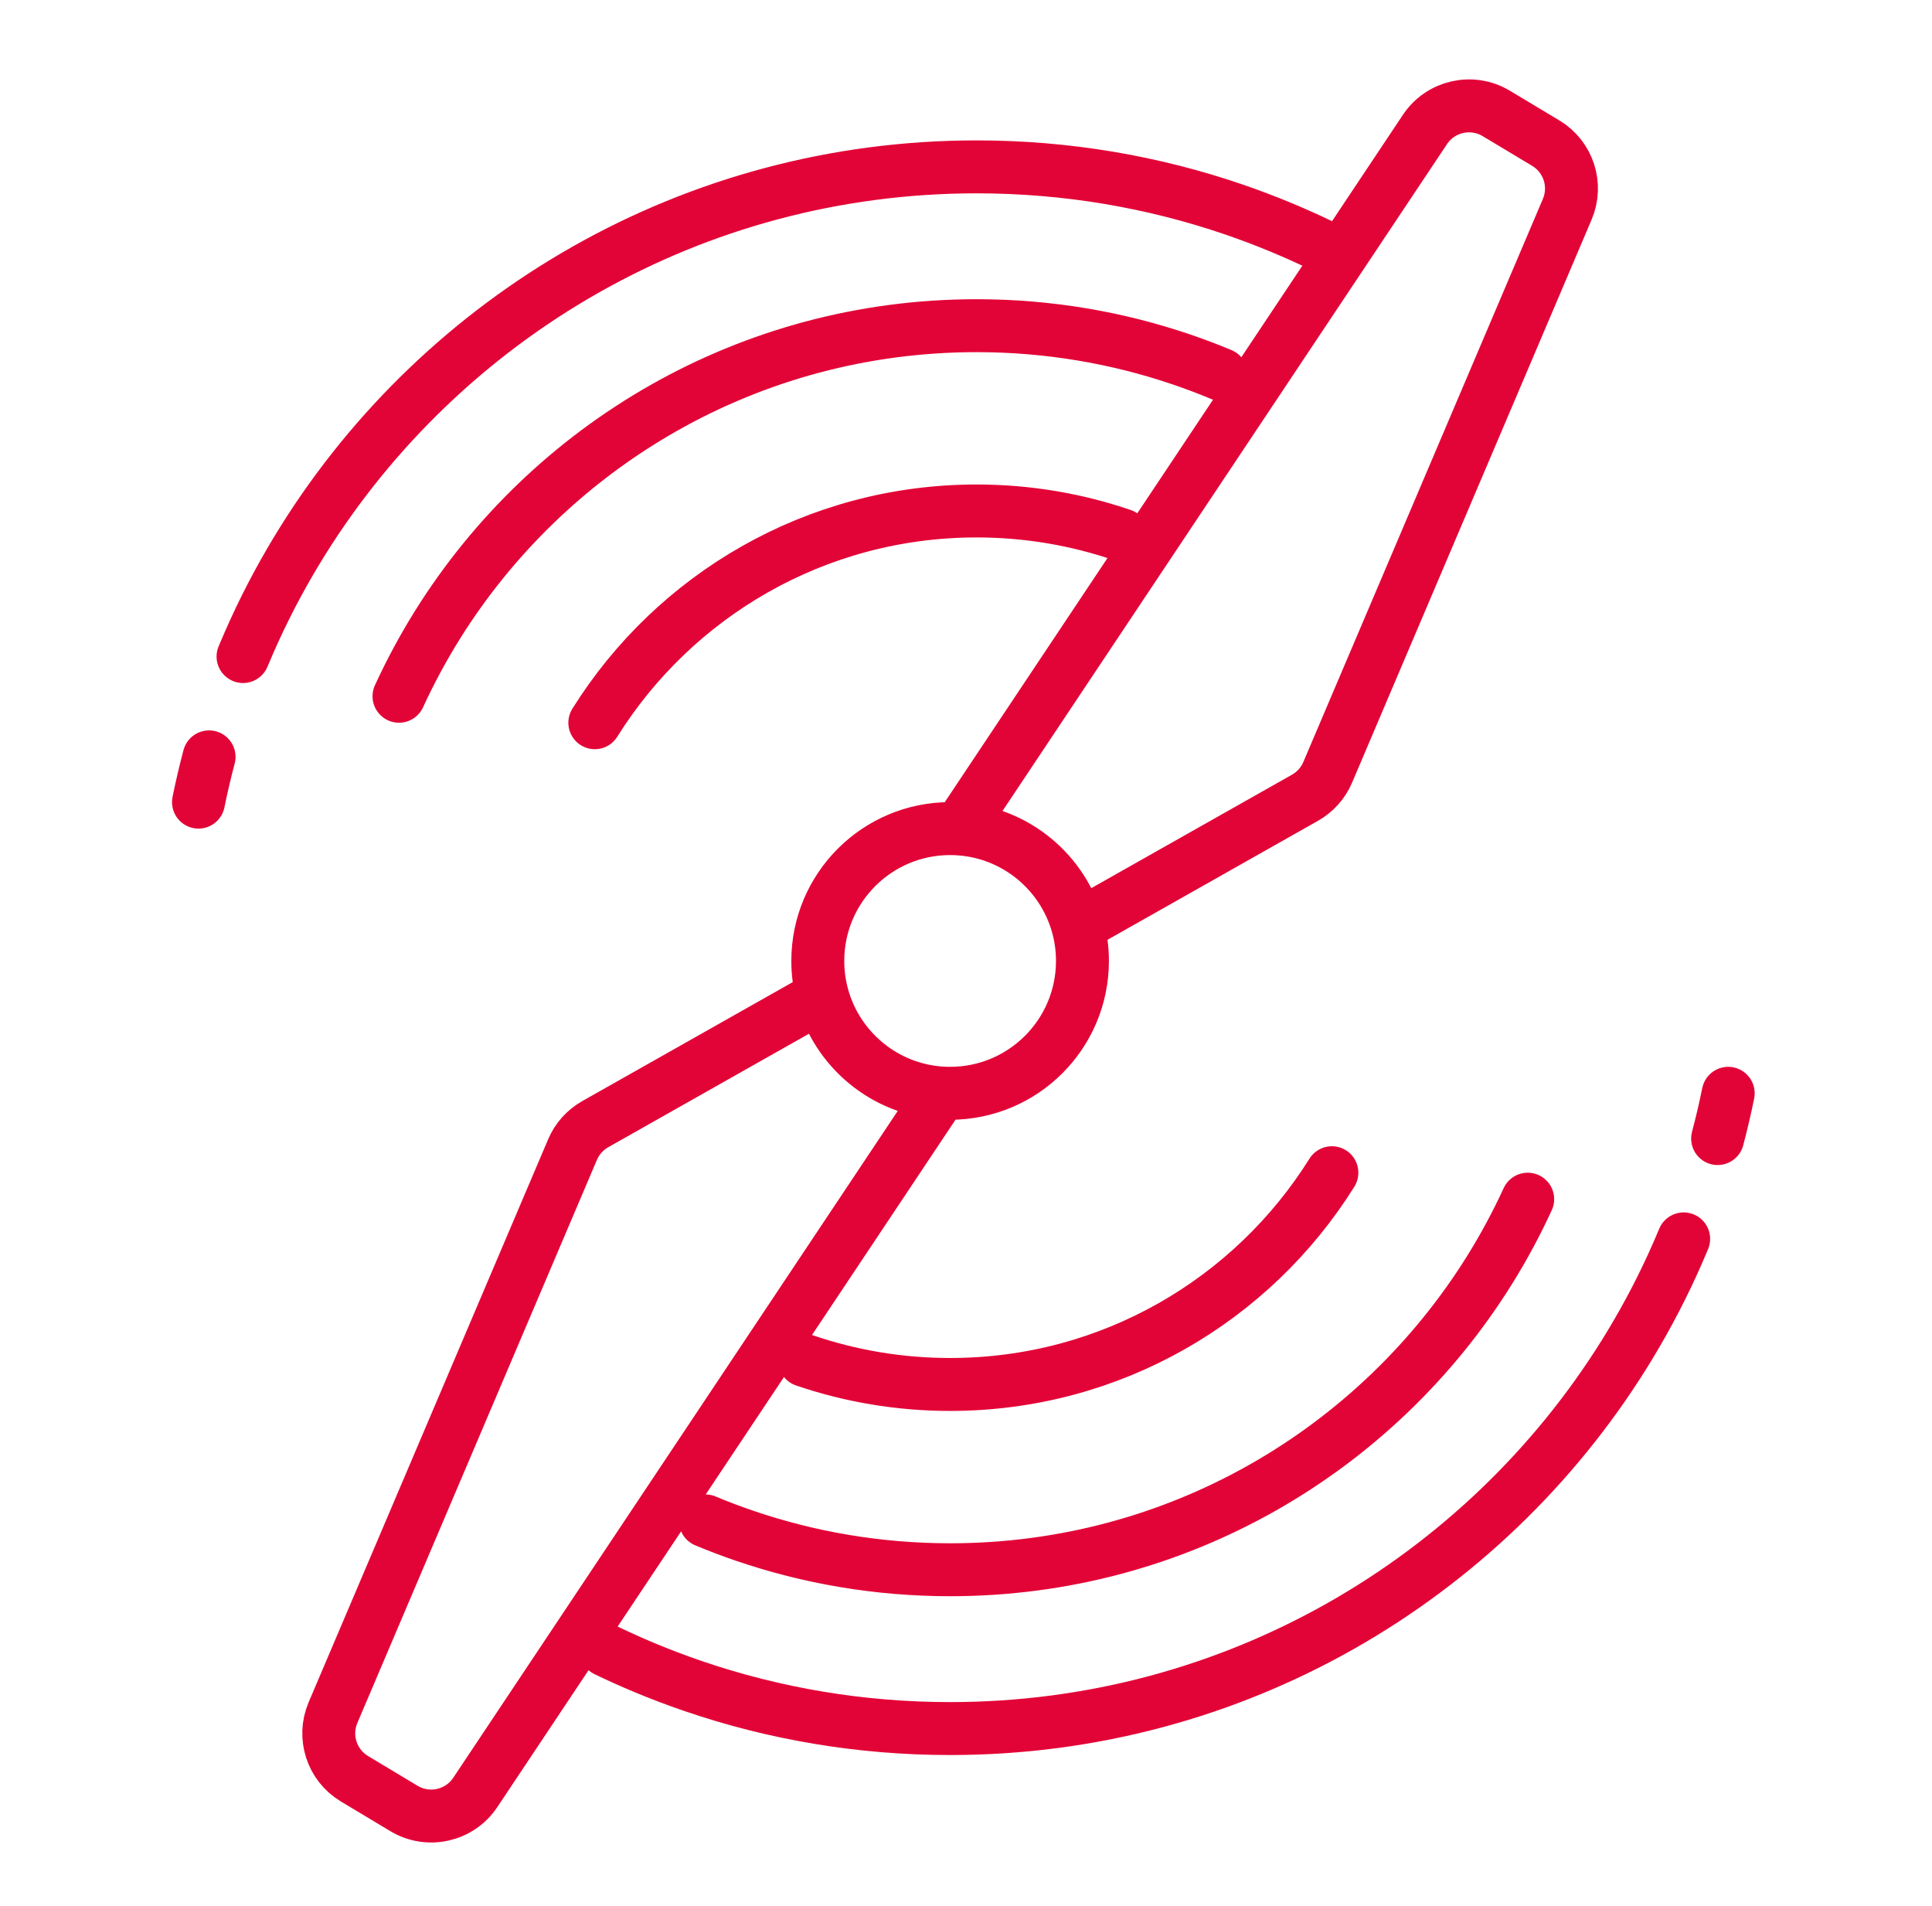 <svg width="73" height="72" viewBox="0 0 73 72" fill="none" xmlns="http://www.w3.org/2000/svg">
<path d="M22.475 27.304C25.479 22.5 30.816 19.304 36.9 19.304C38.825 19.304 40.675 19.624 42.4 20.213M15.076 26.304C15.506 25.368 15.994 24.465 16.535 23.598C20.776 16.816 28.311 12.304 36.9 12.304C39.617 12.304 42.229 12.756 44.665 13.588C45.166 13.759 45.659 13.946 46.145 14.149M9.183 24.804C9.323 24.468 9.469 24.134 9.62 23.804C10.157 22.634 10.767 21.505 11.444 20.422C16.745 11.944 26.164 6.304 36.9 6.304C40.297 6.304 43.562 6.869 46.606 7.909C47.232 8.123 47.849 8.357 48.456 8.611C48.944 8.814 49.425 9.031 49.9 9.259M7.5 30.304C7.617 29.728 7.75 29.158 7.9 28.594M50.325 44.304C47.321 49.108 41.984 52.304 35.9 52.304C33.975 52.304 32.125 51.984 30.4 51.395M57.724 45.304C57.294 46.24 56.806 47.144 56.264 48.01C52.024 54.792 44.489 59.304 35.9 59.304C33.183 59.304 30.571 58.852 28.135 58.02C27.634 57.849 27.141 57.662 26.655 57.459M63.617 46.804C63.477 47.141 63.331 47.474 63.18 47.804C62.643 48.974 62.033 50.103 61.356 51.186C56.055 59.665 46.636 65.304 35.9 65.304C32.503 65.304 29.238 64.74 26.194 63.699C25.568 63.485 24.951 63.251 24.344 62.998C23.856 62.794 23.375 62.577 22.9 62.349M65.3 41.304C65.183 41.88 65.049 42.45 64.9 43.014M31.075 37.618C30.961 37.2 30.9 36.759 30.9 36.304C30.9 33.543 33.139 31.304 35.9 31.304C36.01 31.304 36.118 31.308 36.226 31.315M31.075 37.618L22.491 42.47C22.108 42.687 21.806 43.023 21.634 43.428L12.582 64.702C12.191 65.62 12.537 66.686 13.393 67.2L15.265 68.323C16.18 68.872 17.366 68.606 17.958 67.717L35.564 41.308C35.567 41.303 35.57 41.298 35.574 41.294M31.075 37.618C31.624 39.641 33.412 41.154 35.574 41.294M35.574 41.294C35.681 41.3 35.79 41.304 35.9 41.304C38.661 41.304 40.9 39.066 40.9 36.304C40.9 35.849 40.839 35.408 40.725 34.99M40.725 34.99C40.176 32.967 38.388 31.454 36.226 31.315M40.725 34.99L49.309 30.138C49.692 29.921 49.993 29.585 50.166 29.18L59.218 7.906C59.609 6.988 59.263 5.922 58.407 5.408L56.535 4.285C55.62 3.736 54.434 4.003 53.842 4.891L36.236 31.3C36.233 31.305 36.23 31.31 36.226 31.315" stroke="#E30437" stroke-width="2" stroke-linecap="round" stroke-linejoin="round"/>
</svg>
